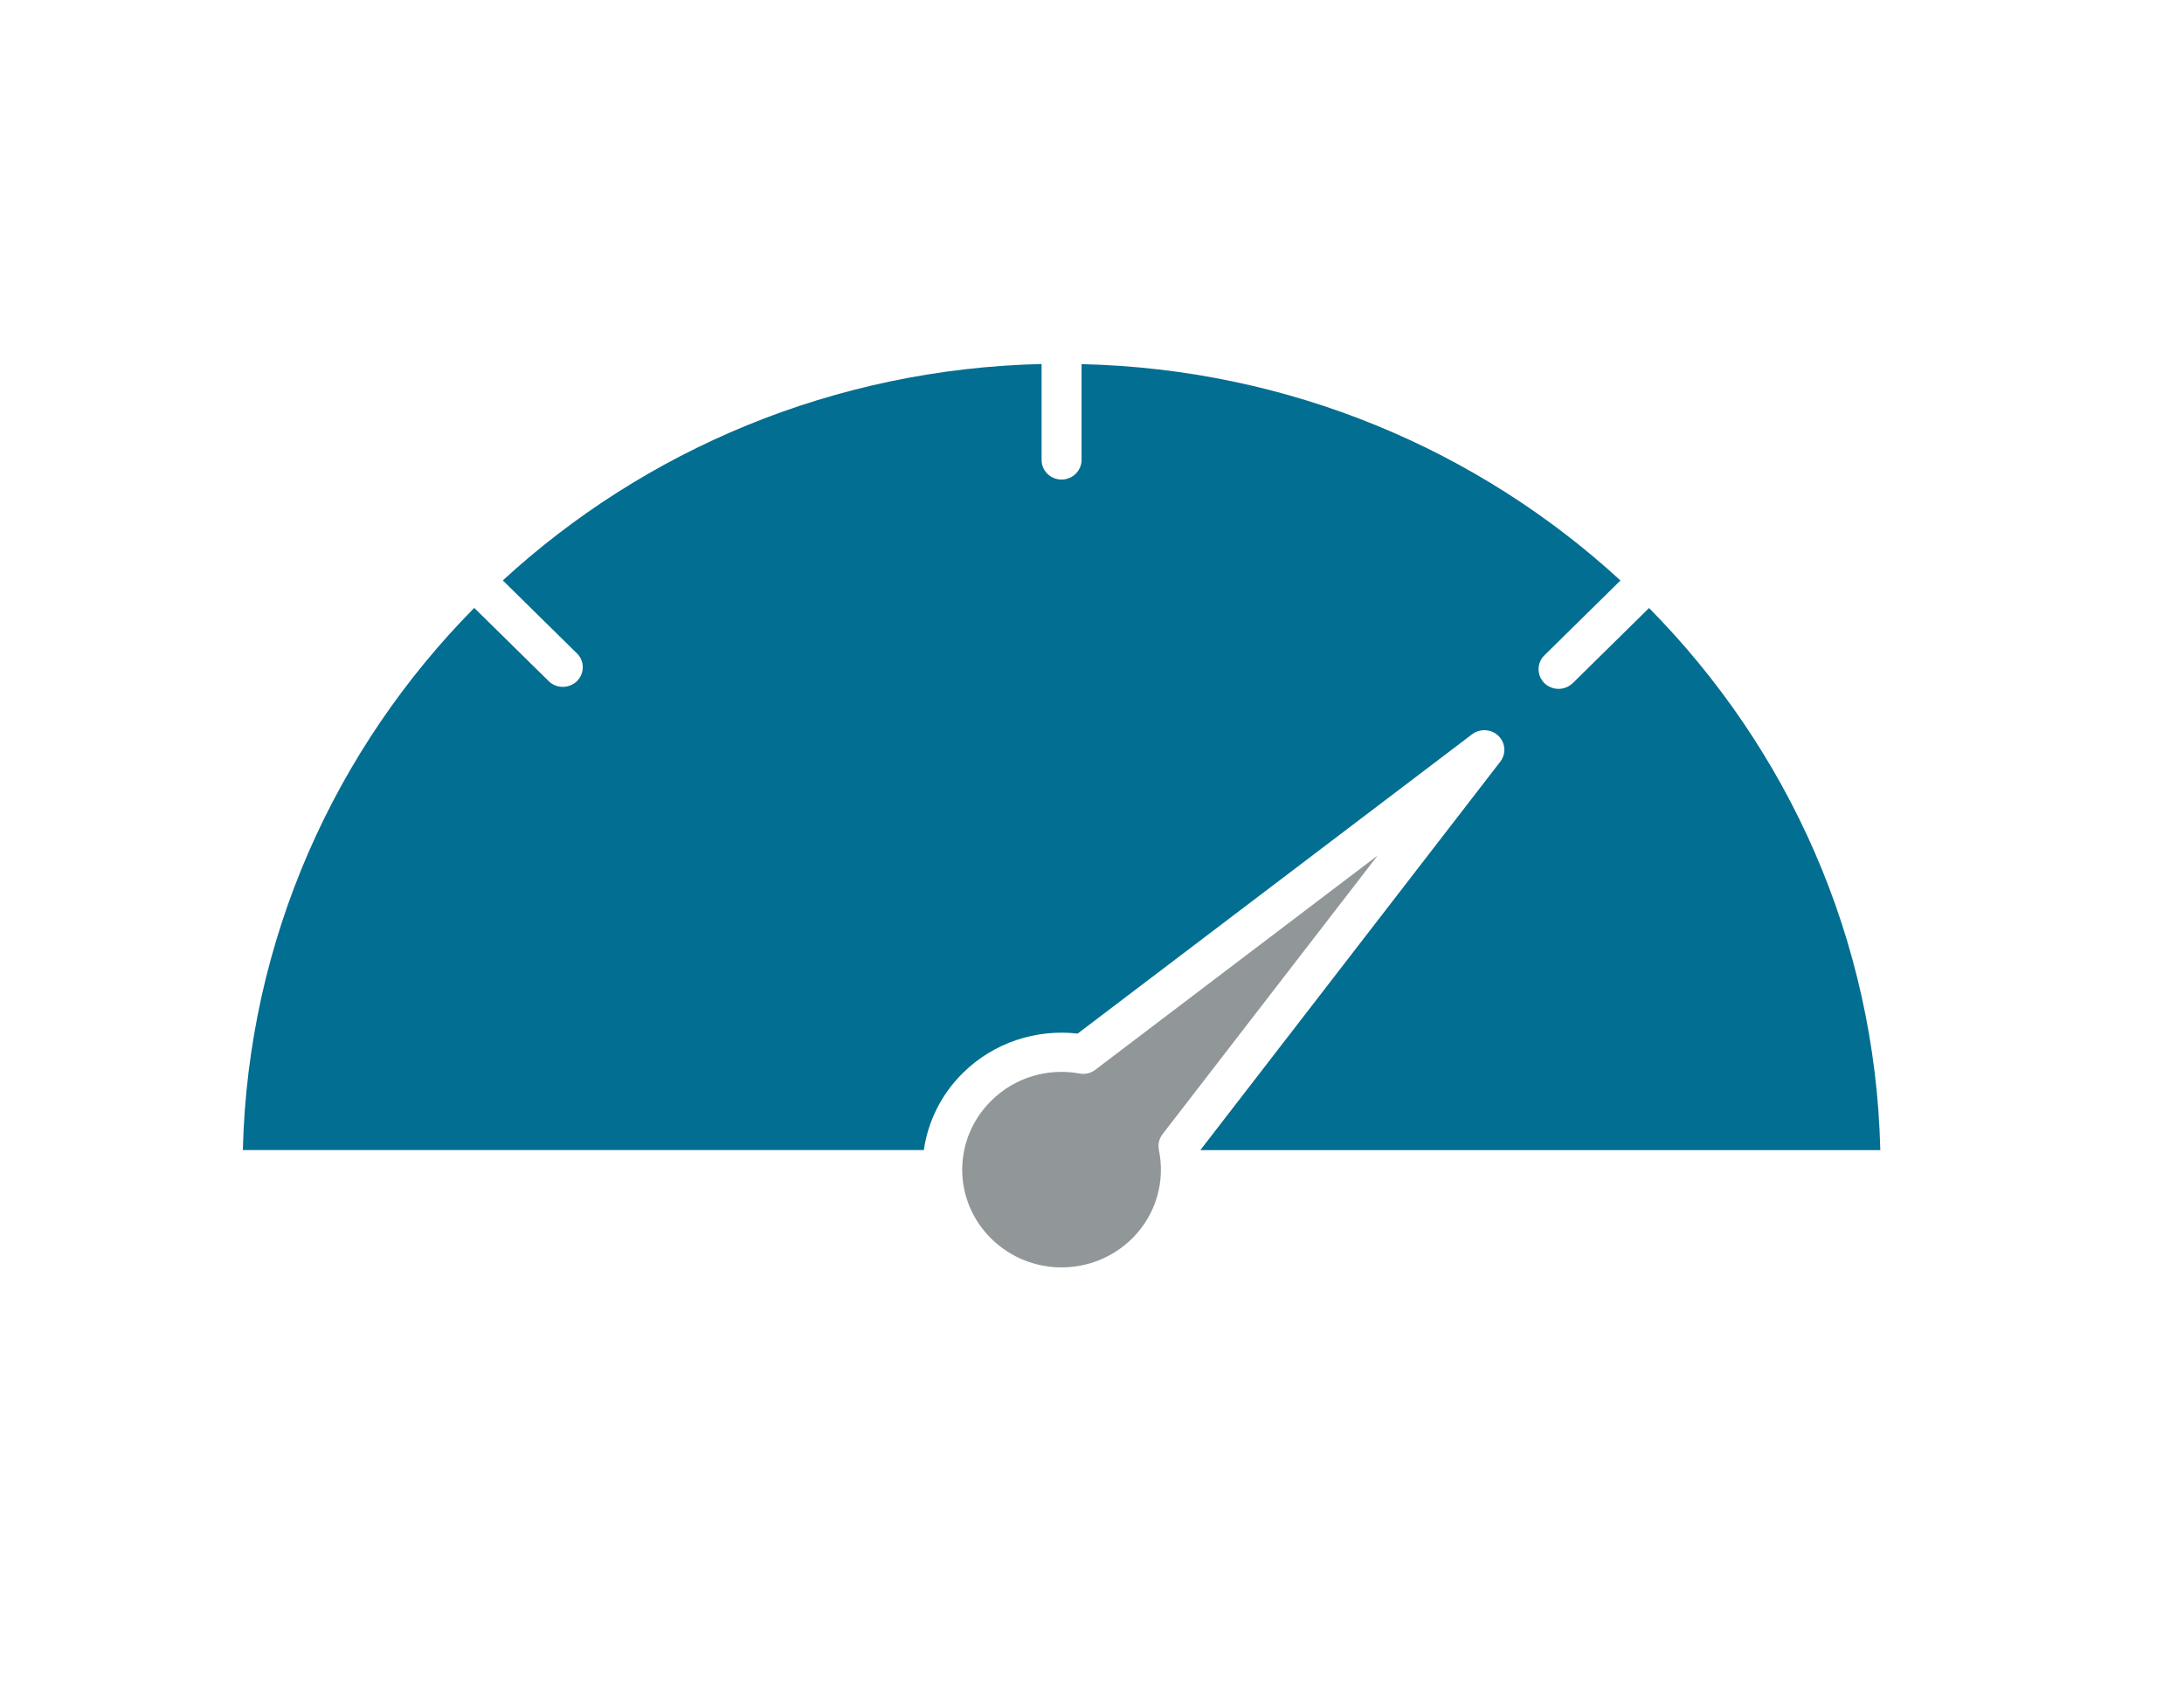 <?xml version="1.0" encoding="UTF-8"?>
<svg width="36px" height="28px" viewBox="0 0 36 28" version="1.1" xmlns="http://www.w3.org/2000/svg" xmlns:xlink="http://www.w3.org/1999/xlink">
    <!-- Generator: Sketch 45 (43475) - http://www.bohemiancoding.com/sketch -->
    <title>Artboard Copy 5</title>
    <desc>Created with Sketch.</desc>
    <defs></defs>
    <g id="Symbols" stroke="none" stroke-width="1" fill="none" fill-rule="evenodd">
        <g id="Artboard-Copy-5" fill-rule="nonzero">
            <g id="Group-5" transform="translate(4, 6)">
                <path d="M13.17,0.001 L13.17,1.579 C13.169,1.665 13.204,1.748 13.266,1.81 C13.327,1.872 13.412,1.906 13.5,1.906 C13.588,1.906 13.672,1.872 13.735,1.81 C13.797,1.748 13.83,1.665 13.829,1.579 L13.829,0.001 C17.261,0.082 20.374,1.421 22.71,3.569 L21.491,4.769 L21.491,4.768 C21.428,4.829 21.392,4.912 21.392,4.998 C21.391,5.085 21.427,5.169 21.488,5.23 C21.55,5.29 21.635,5.324 21.724,5.324 C21.811,5.323 21.896,5.289 21.957,5.226 L23.181,4.022 C25.473,6.343 26.91,9.485 26.995,12.96 L15.77,12.96 C15.703,12.497 15.491,12.052 15.132,11.695 C14.617,11.182 13.91,10.963 13.235,11.04 L6.732,6.105 C6.601,6.007 6.415,6.018 6.298,6.132 C6.181,6.247 6.168,6.429 6.269,6.558 L11.212,12.961 L0.004,12.961 C0.087,9.487 1.524,6.344 3.816,4.024 L5.071,5.26 L5.071,5.259 C5.133,5.321 5.218,5.356 5.305,5.357 C5.394,5.357 5.479,5.323 5.541,5.262 C5.603,5.201 5.637,5.118 5.637,5.031 C5.637,4.945 5.601,4.861 5.538,4.801 L4.287,3.57 C6.624,1.422 9.738,0.082 13.17,0.003 L13.17,0.001 Z" id="Shape" fill="#026E91" transform="translate(13.499, 6.481) scale(-1, 1) translate(-13.499, -6.481) "></path>
                <path d="M11.862,8.106 L16.513,11.636 L16.512,11.636 C16.586,11.693 16.681,11.715 16.773,11.698 C17.285,11.605 17.834,11.753 18.231,12.149 L18.232,12.15 C18.87,12.784 18.865,13.8 18.222,14.427 C17.575,15.056 16.544,15.049 15.904,14.416 C15.504,14.016 15.359,13.467 15.466,12.957 L15.465,12.957 C15.484,12.866 15.462,12.77 15.404,12.697 L11.861,8.106 L11.862,8.106 Z" id="Shape" fill="#919799" transform="translate(15.284, 11.5) scale(-1, 1) translate(-15.284, -11.5) "></path>
            </g>
        </g>
    </g>
</svg>